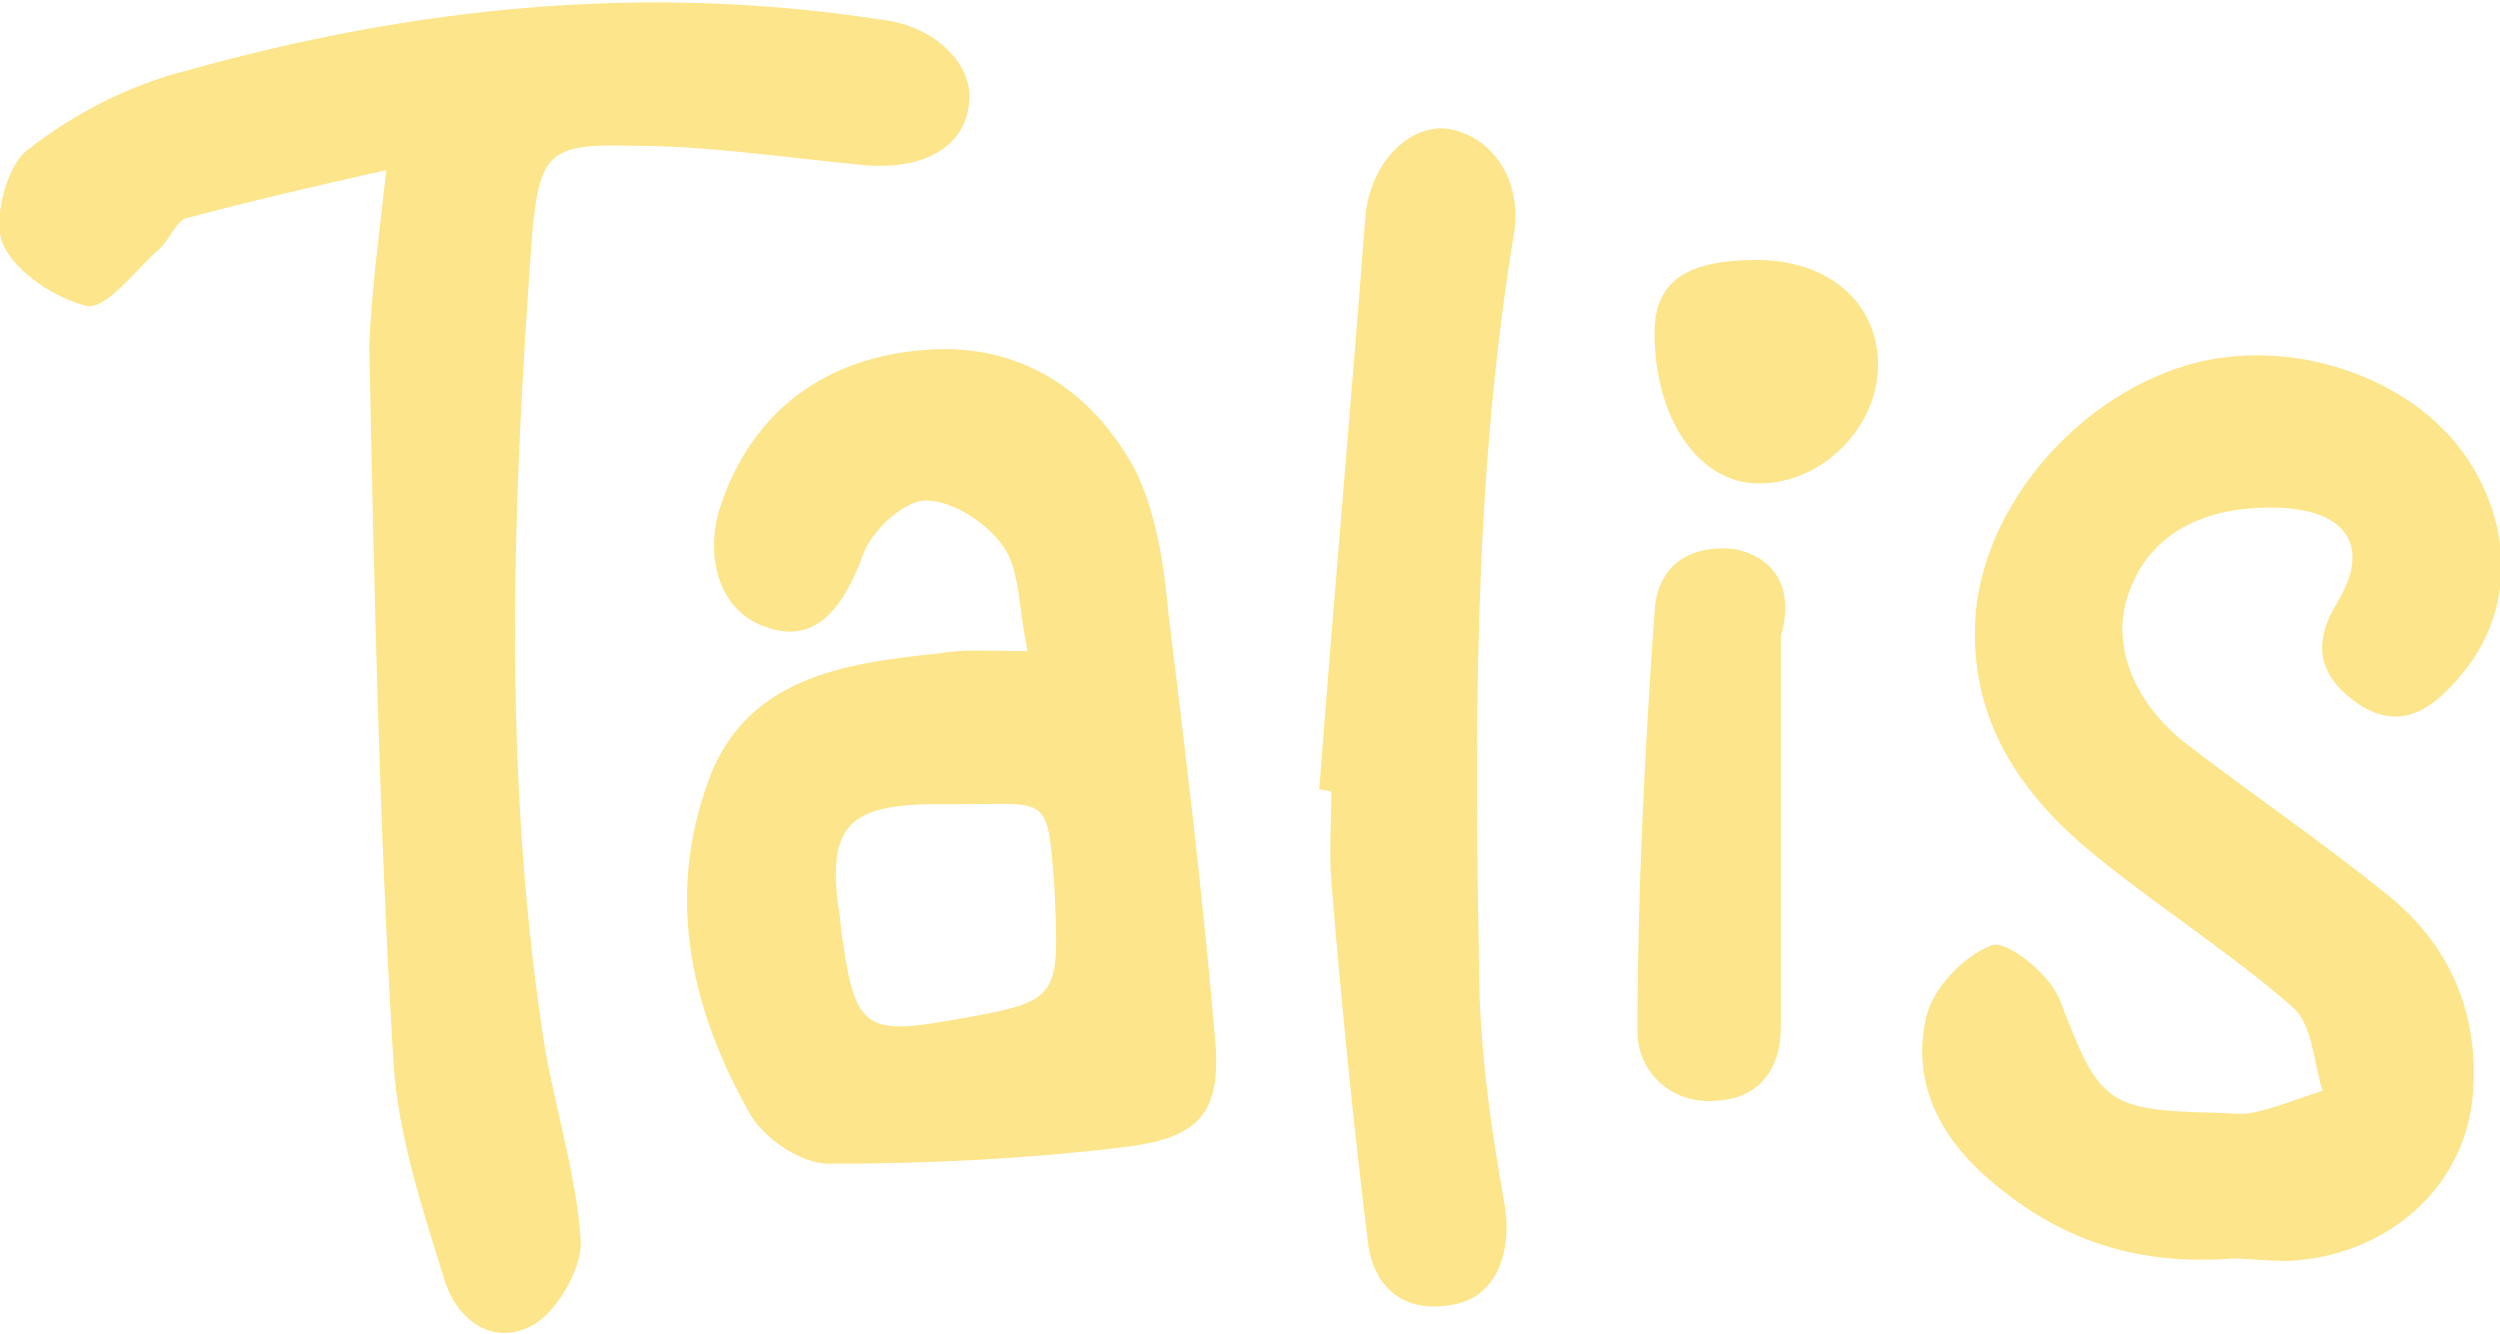 <?xml version="1.0" encoding="utf-8"?>
<!-- Generator: Adobe Illustrator 25.2.1, SVG Export Plug-In . SVG Version: 6.00 Build 0)  -->
<svg version="1.1" id="Layer_1" xmlns="http://www.w3.org/2000/svg" xmlns:xlink="http://www.w3.org/1999/xlink" x="0px" y="0px"
	 width="102.9px" height="54.9px" viewBox="0 0 102.9 54.9" style="enable-background:new 0 0 102.9 54.9;" xml:space="preserve">
<style type="text/css">
	.st0{fill:#FDE58B;}
</style>
<g>
	<path class="st0" d="M15.9,7c-3.1,0.7-5.7,1.3-8.3,2C7.2,9.2,6.9,10,6.5,10.3c-1,0.9-2.1,2.4-2.9,2.3c-1.3-0.3-3-1.4-3.5-2.6
		c-0.4-1,0.2-3.2,1-3.8c1.9-1.5,4.2-2.7,6.6-3.3c9.3-2.6,18.8-3.6,28.5-2.1C38.3,1,40,2.5,39.9,4.1C39.8,6,38.1,7,35.6,6.8
		C32.4,6.5,29.2,6,26,6c-3.4-0.1-3.8,0.3-4.1,3.7c-0.8,10.9-1.2,21.7,0.4,32.6c0.4,2.9,1.4,5.8,1.6,8.7c0.1,1.1-0.9,2.9-1.9,3.5
		c-1.7,1-3.2-0.2-3.7-1.8c-0.9-2.9-1.9-5.9-2.1-8.9c-0.6-9.9-0.8-19.7-1-29.6C15.3,11.9,15.6,9.7,15.9,7z"/>
	<path class="st0" d="M42.3,26.8c-0.4-1.8-0.3-3.3-1-4.3c-0.7-1-2.1-1.9-3.2-1.9c-0.9,0-2.3,1.3-2.6,2.3c-0.9,2.4-2.1,3.6-4,2.9
		c-1.8-0.6-2.5-2.7-1.9-4.8c1.3-4.1,4.4-6.3,8.5-6.6c3.8-0.3,6.8,1.6,8.6,4.9c0.9,1.8,1.2,3.9,1.4,6c0.7,5.7,1.4,11.5,1.9,17.3
		c0.3,3.1-0.5,4.2-3.6,4.6c-4.1,0.5-8.2,0.7-12.3,0.7c-1.1,0-2.6-1-3.2-2c-2.4-4.2-3.5-8.8-1.8-13.6c1.5-4.4,5.6-5,9.5-5.4
		C39.7,26.7,40.8,26.8,42.3,26.8z M39.6,33.1c-0.5,0-1,0-1.5,0c-3.2,0.1-4,1-3.6,4.2c0.1,0.5,0.1,1,0.2,1.5c0.5,3.5,1,3.8,4.4,3.2
		c4.6-0.8,4.5-0.8,4.3-5.5C43.1,32.7,43.2,33.1,39.6,33.1z"/>
	<path class="st0" d="M91.9,51.8c-3.8,0.3-6.9-0.7-9.6-2.9c-2.3-1.8-3.7-4.2-3-7.1c0.3-1.2,1.6-2.5,2.7-2.9c0.6-0.2,2.4,1.2,2.8,2.3
		c1.6,4.2,1.9,4.5,6.4,4.6c0.5,0,1,0.1,1.5,0c1-0.2,1.9-0.6,2.9-0.9c-0.4-1.2-0.4-2.8-1.3-3.5c-2.4-2.1-5.2-3.9-7.7-5.9
		c-3.2-2.5-5.5-5.6-5.3-9.9c0.2-4.7,4.3-9.5,9.2-10.7c4.2-1,9.1,0.8,11.2,4.2c1.8,2.9,1.7,6.3-0.5,8.8c-1.1,1.3-2.4,2.2-4.1,1.1
		c-1.6-1.1-2-2.4-0.9-4.2c1.4-2.3,0.4-3.8-2.4-3.9c-3-0.1-5.2,1-6.1,3.3c-0.9,2.1,0,4.7,2.4,6.5c2.6,2,5.4,3.9,8,6
		c2.6,2,3.9,4.8,3.7,8.1c-0.2,4-3.5,6.9-7.6,7.1C93.2,51.9,92.4,51.8,91.9,51.8z"/>
	<path class="st0" d="M54.3,32.5c0.6-7.9,1.3-15.7,1.9-23.6c0.2-2.2,1.8-3.8,3.4-3.6c1.8,0.3,3.1,2.1,2.7,4.4
		c-1.7,10.4-1.6,20.9-1.4,31.3c0.1,2.8,0.5,5.6,1,8.4c0.4,2.1-0.3,4-2.1,4.3c-2.1,0.4-3.3-0.8-3.5-2.6c-0.6-4.9-1.1-9.9-1.5-14.8
		c-0.1-1.2,0-2.5,0-3.7C54.6,32.5,54.4,32.5,54.3,32.5z"/>
	<path class="st0" d="M73.3,26.2c0,5.4,0,10.8,0,16.1c0,1.7-0.9,2.9-2.6,3c-1.9,0.2-3.3-1.2-3.3-2.8c0-5.8,0.3-11.6,0.7-17.3
		c0.1-1.9,1.4-2.8,3.3-2.6C73.3,23,73.8,24.5,73.3,26.2z"/>
	<path class="st0" d="M72.3,10.7c3,0,5,1.8,5,4.3c0,2.6-2.3,4.9-4.9,4.9c-2.5,0-4.3-2.7-4.3-6.2C68.1,11.6,69.4,10.7,72.3,10.7z"/>
</g>
</svg>

